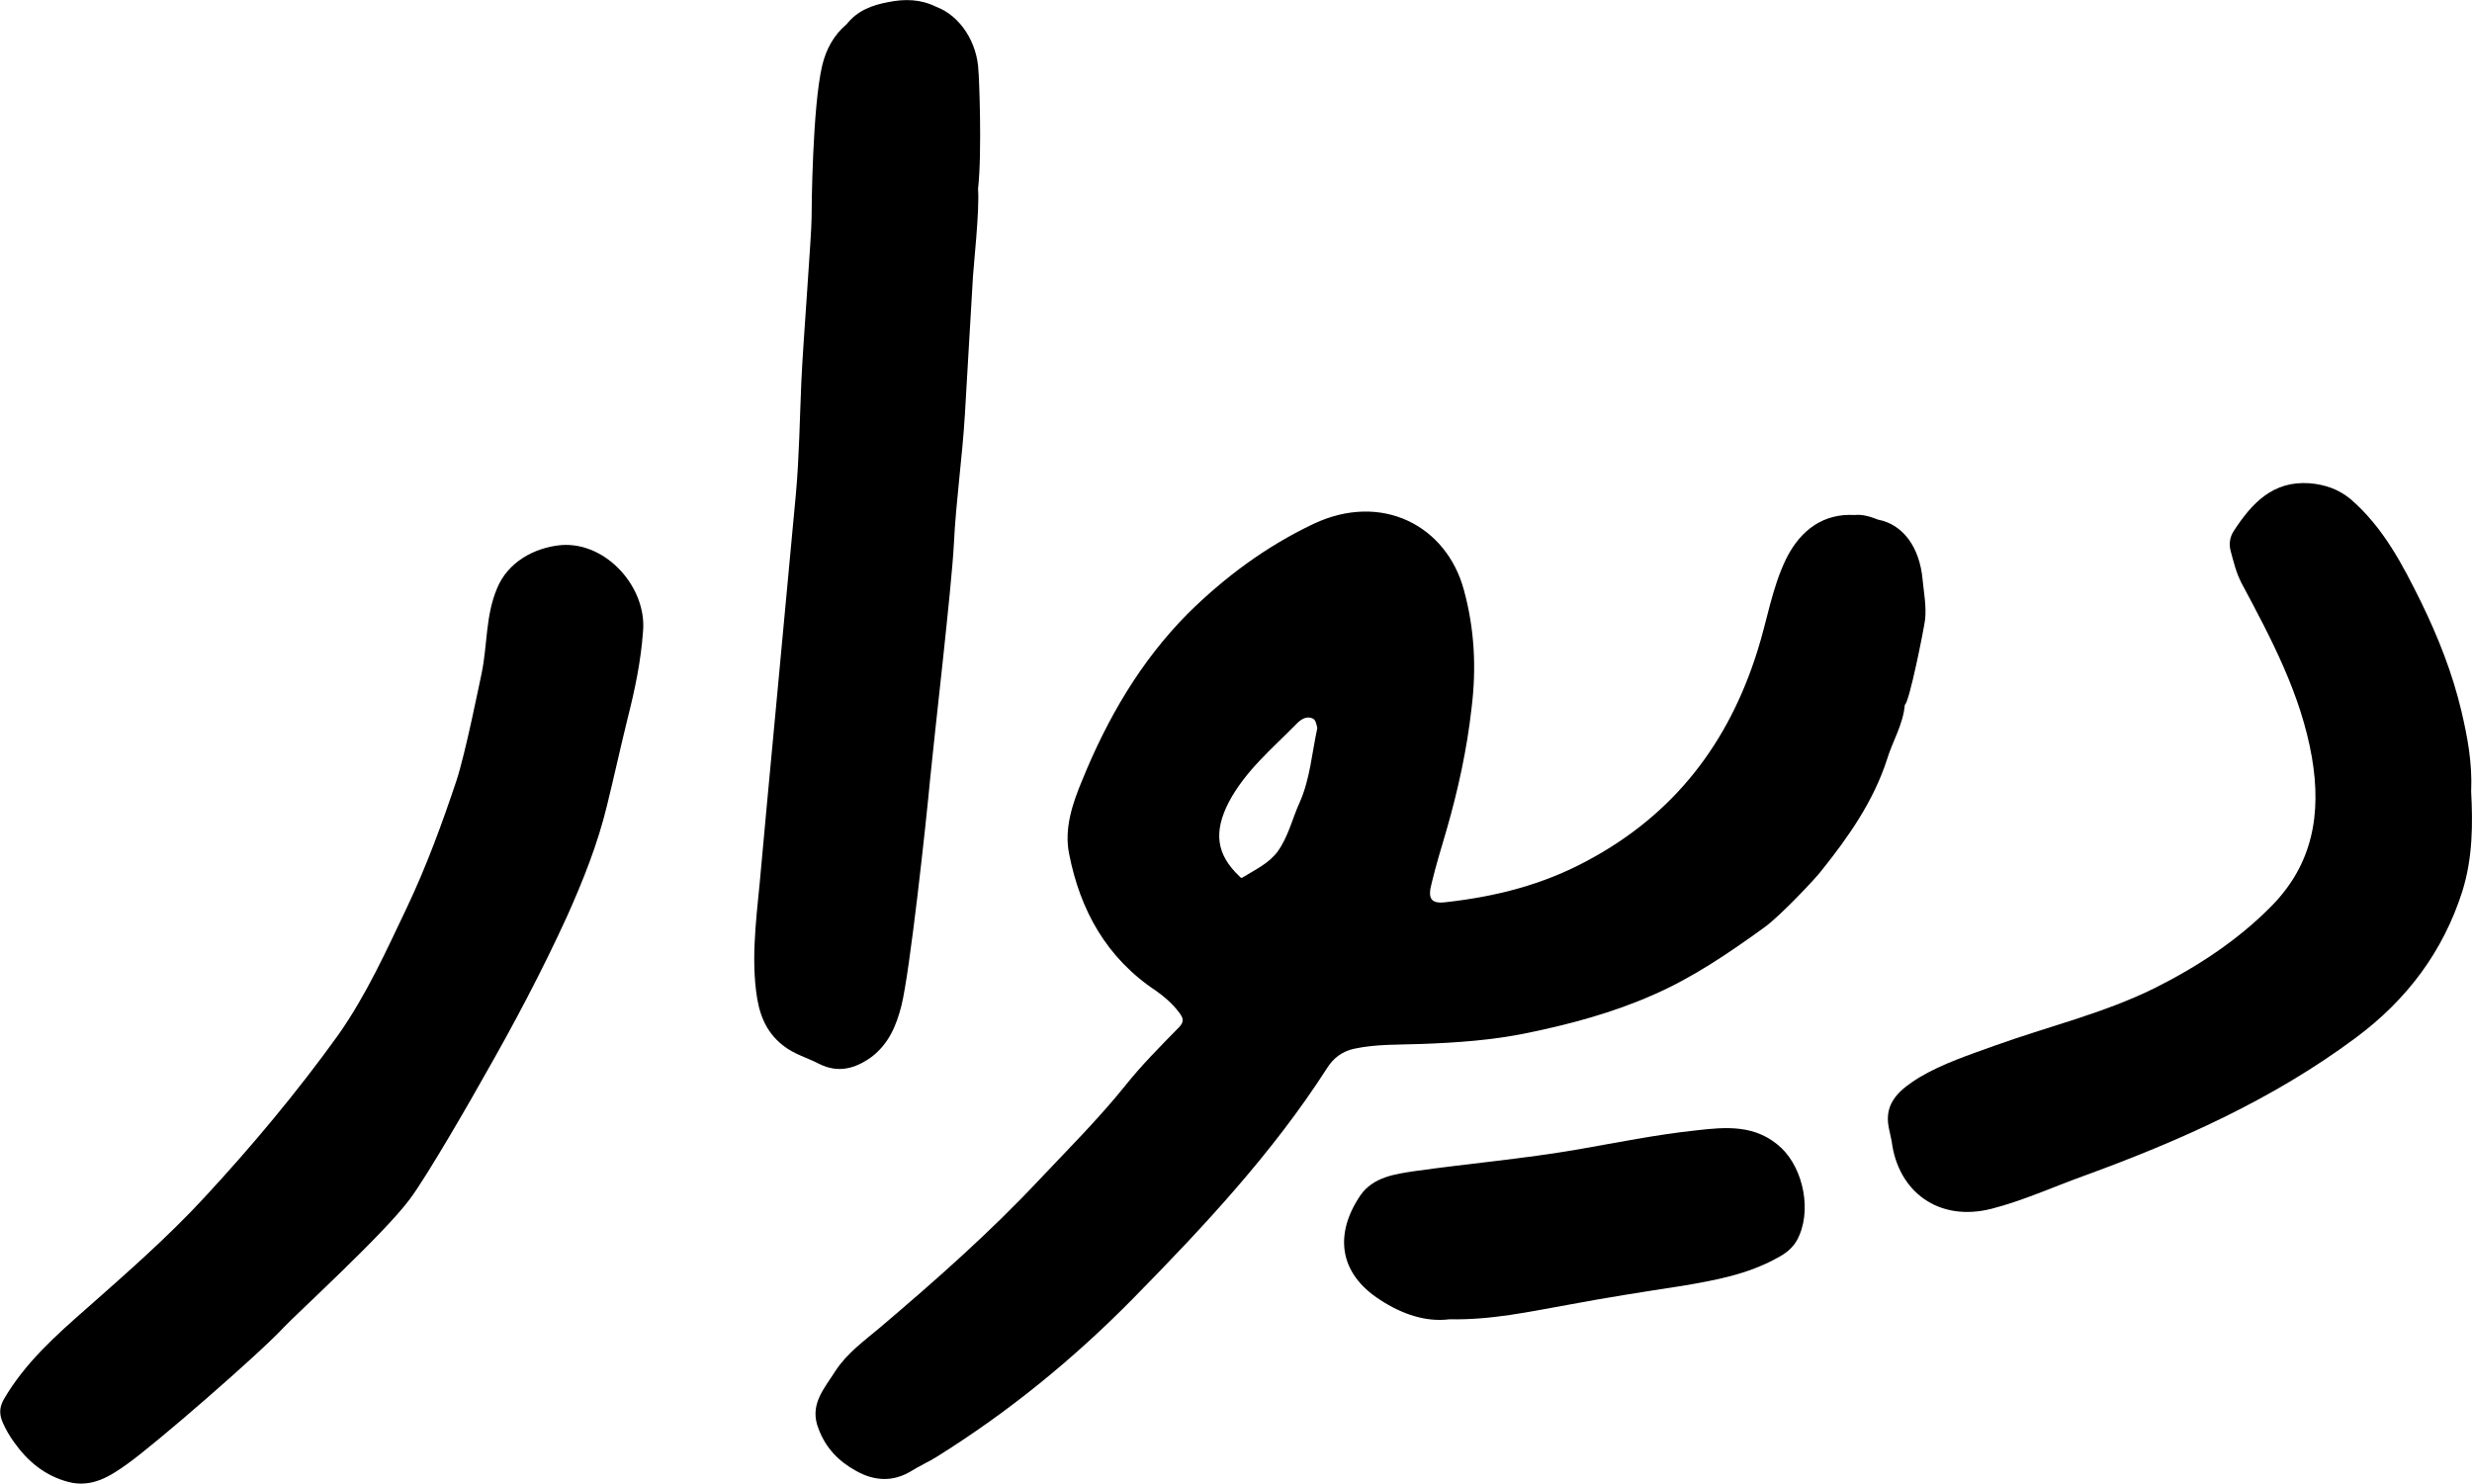 <?xml version="1.0" encoding="UTF-8"?>
<svg id="Layer_2" data-name="Layer 2" xmlns="http://www.w3.org/2000/svg" viewBox="0 0 58.36 35.03">
  <g id="Layer_1-2" data-name="Layer 1">
    <g>
      <path d="m58.13,21.05c-.45,1.41-1.3,2.55-2.51,3.45-1.96,1.46-4.16,2.44-6.44,3.27-.72.26-1.42.58-2.16.77-1.25.32-2.21-.4-2.36-1.59-.02-.11-.05-.22-.07-.33-.12-.6.29-.91.72-1.18.56-.33,1.17-.53,1.78-.75,1.25-.45,2.56-.76,3.76-1.35,1.02-.51,1.97-1.13,2.77-1.94.98-.99,1.19-2.18.96-3.52-.26-1.49-.96-2.8-1.66-4.11-.13-.25-.19-.51-.26-.77-.04-.15-.02-.32.08-.47.42-.64.91-1.18,1.78-1.12.37.03.69.14.98.38.77.67,1.22,1.54,1.66,2.43.4.82.74,1.68.95,2.57.14.6.26,1.21.23,1.9.04.75.04,1.57-.21,2.36Z"/>
      <path d="m19.34,25.12c-.29-.15-.6-.23-.86-.44-.43-.34-.57-.79-.63-1.28-.12-.98.04-1.96.12-2.93.05-.6.75-8.01.82-8.81.08-.89.09-1.79.13-2.68.04-.89.24-3.44.24-3.83,0-.21.02-2.62.25-3.6.09-.38.27-.72.58-.98.25-.32.6-.45.98-.52.39-.08.77-.07,1.13.11.57.21.98.85,1,1.53.01.02.09,1.89-.01,2.77.04.49-.11,1.86-.12,2.07-.06,1.08-.13,2.17-.19,3.25-.06,1.02-.21,2.03-.26,3.06-.05,1-.48,4.7-.56,5.54-.09.99-.48,4.58-.68,5.37-.12.47-.3.9-.71,1.21-.39.28-.79.38-1.23.16Z"/>
      <path d="m45.39,13.69c-.07-.78-.47-1.31-1.05-1.42-.18-.07-.36-.13-.56-.11-.71-.04-1.26.33-1.61,1.03-.34.7-.45,1.46-.68,2.18-.68,2.17-1.96,3.86-4.03,4.96-1.04.56-2.15.84-3.31.97-.37.05-.45-.08-.35-.45.1-.42.23-.84.35-1.25.27-.94.48-1.89.59-2.87.12-.96.07-1.89-.18-2.8-.41-1.52-1.94-2.32-3.55-1.56-1.12.53-2.1,1.26-2.97,2.12-1.12,1.13-1.9,2.48-2.49,3.93-.23.55-.43,1.14-.31,1.74.26,1.33.88,2.46,2.06,3.24.2.14.39.31.54.51.09.12.13.21-.01.35-.44.45-.88.89-1.27,1.38-.62.77-1.32,1.47-2,2.19-1.18,1.26-2.47,2.4-3.79,3.52-.37.31-.77.6-1.04,1.01-.27.43-.64.81-.4,1.39.17.45.48.76.88.98.43.24.87.27,1.31,0,.19-.12.4-.21.59-.33,1.7-1.06,3.23-2.31,4.63-3.73,1.67-1.7,3.3-3.44,4.59-5.45.15-.24.36-.4.65-.46.52-.11,1.05-.09,1.57-.11.85-.03,1.69-.09,2.51-.26,1.02-.21,2.02-.48,2.97-.9.94-.41,1.79-.99,2.62-1.59.38-.27,1.25-1.2,1.35-1.34.64-.8,1.23-1.64,1.55-2.63.13-.43.38-.82.42-1.29.1-.03.45-1.78.48-2.02.03-.32-.03-.62-.06-.93Zm-14.7,5.24c-.18.39-.27.82-.53,1.18-.21.28-.52.42-.81.6-.05.04-.07,0-.09-.02-.55-.52-.61-1.05-.25-1.75.39-.74,1.03-1.27,1.61-1.86.09-.09.22-.18.36-.12.09.03.1.16.12.23-.13.6-.17,1.19-.41,1.74Z"/>
      <path d="m42.06,27.11c.52.5.73,1.51.36,2.18-.11.19-.27.31-.46.41-.7.39-1.47.53-2.24.66-.91.14-1.81.28-2.71.45-.9.16-1.8.36-2.79.34-.56.07-1.12-.12-1.64-.46-.98-.63-1.08-1.56-.46-2.47.3-.43.82-.5,1.29-.57,1.28-.18,2.57-.29,3.84-.51.92-.16,1.85-.35,2.79-.45.7-.08,1.42-.15,2.02.42Z"/>
      <path d="m15.18,14.92c-.05.69-.19,1.36-.36,2.03-.17.69-.32,1.38-.49,2.07-.22.91-.56,1.76-.94,2.61-.59,1.29-1.25,2.54-1.96,3.78-.22.4-1.35,2.37-1.76,2.91-.61.82-2.7,2.73-2.96,3.01-.58.63-3.07,2.79-3.71,3.24-.38.27-.82.57-1.39.42-.56-.15-.96-.49-1.28-.94-.1-.14-.19-.29-.26-.45-.08-.18-.1-.35.02-.56.5-.86,1.23-1.51,1.96-2.15.95-.84,1.91-1.68,2.77-2.61,1.13-1.22,2.2-2.5,3.17-3.85.66-.94,1.13-1.98,1.62-3.01.46-.97.83-1.98,1.17-3,.21-.64.55-2.34.59-2.52.14-.67.09-1.37.37-2.02.25-.6.86-.95,1.51-1.01,1.07-.08,2.03,1.01,1.93,2.05Z"/>
    </g>
  </g>
</svg>